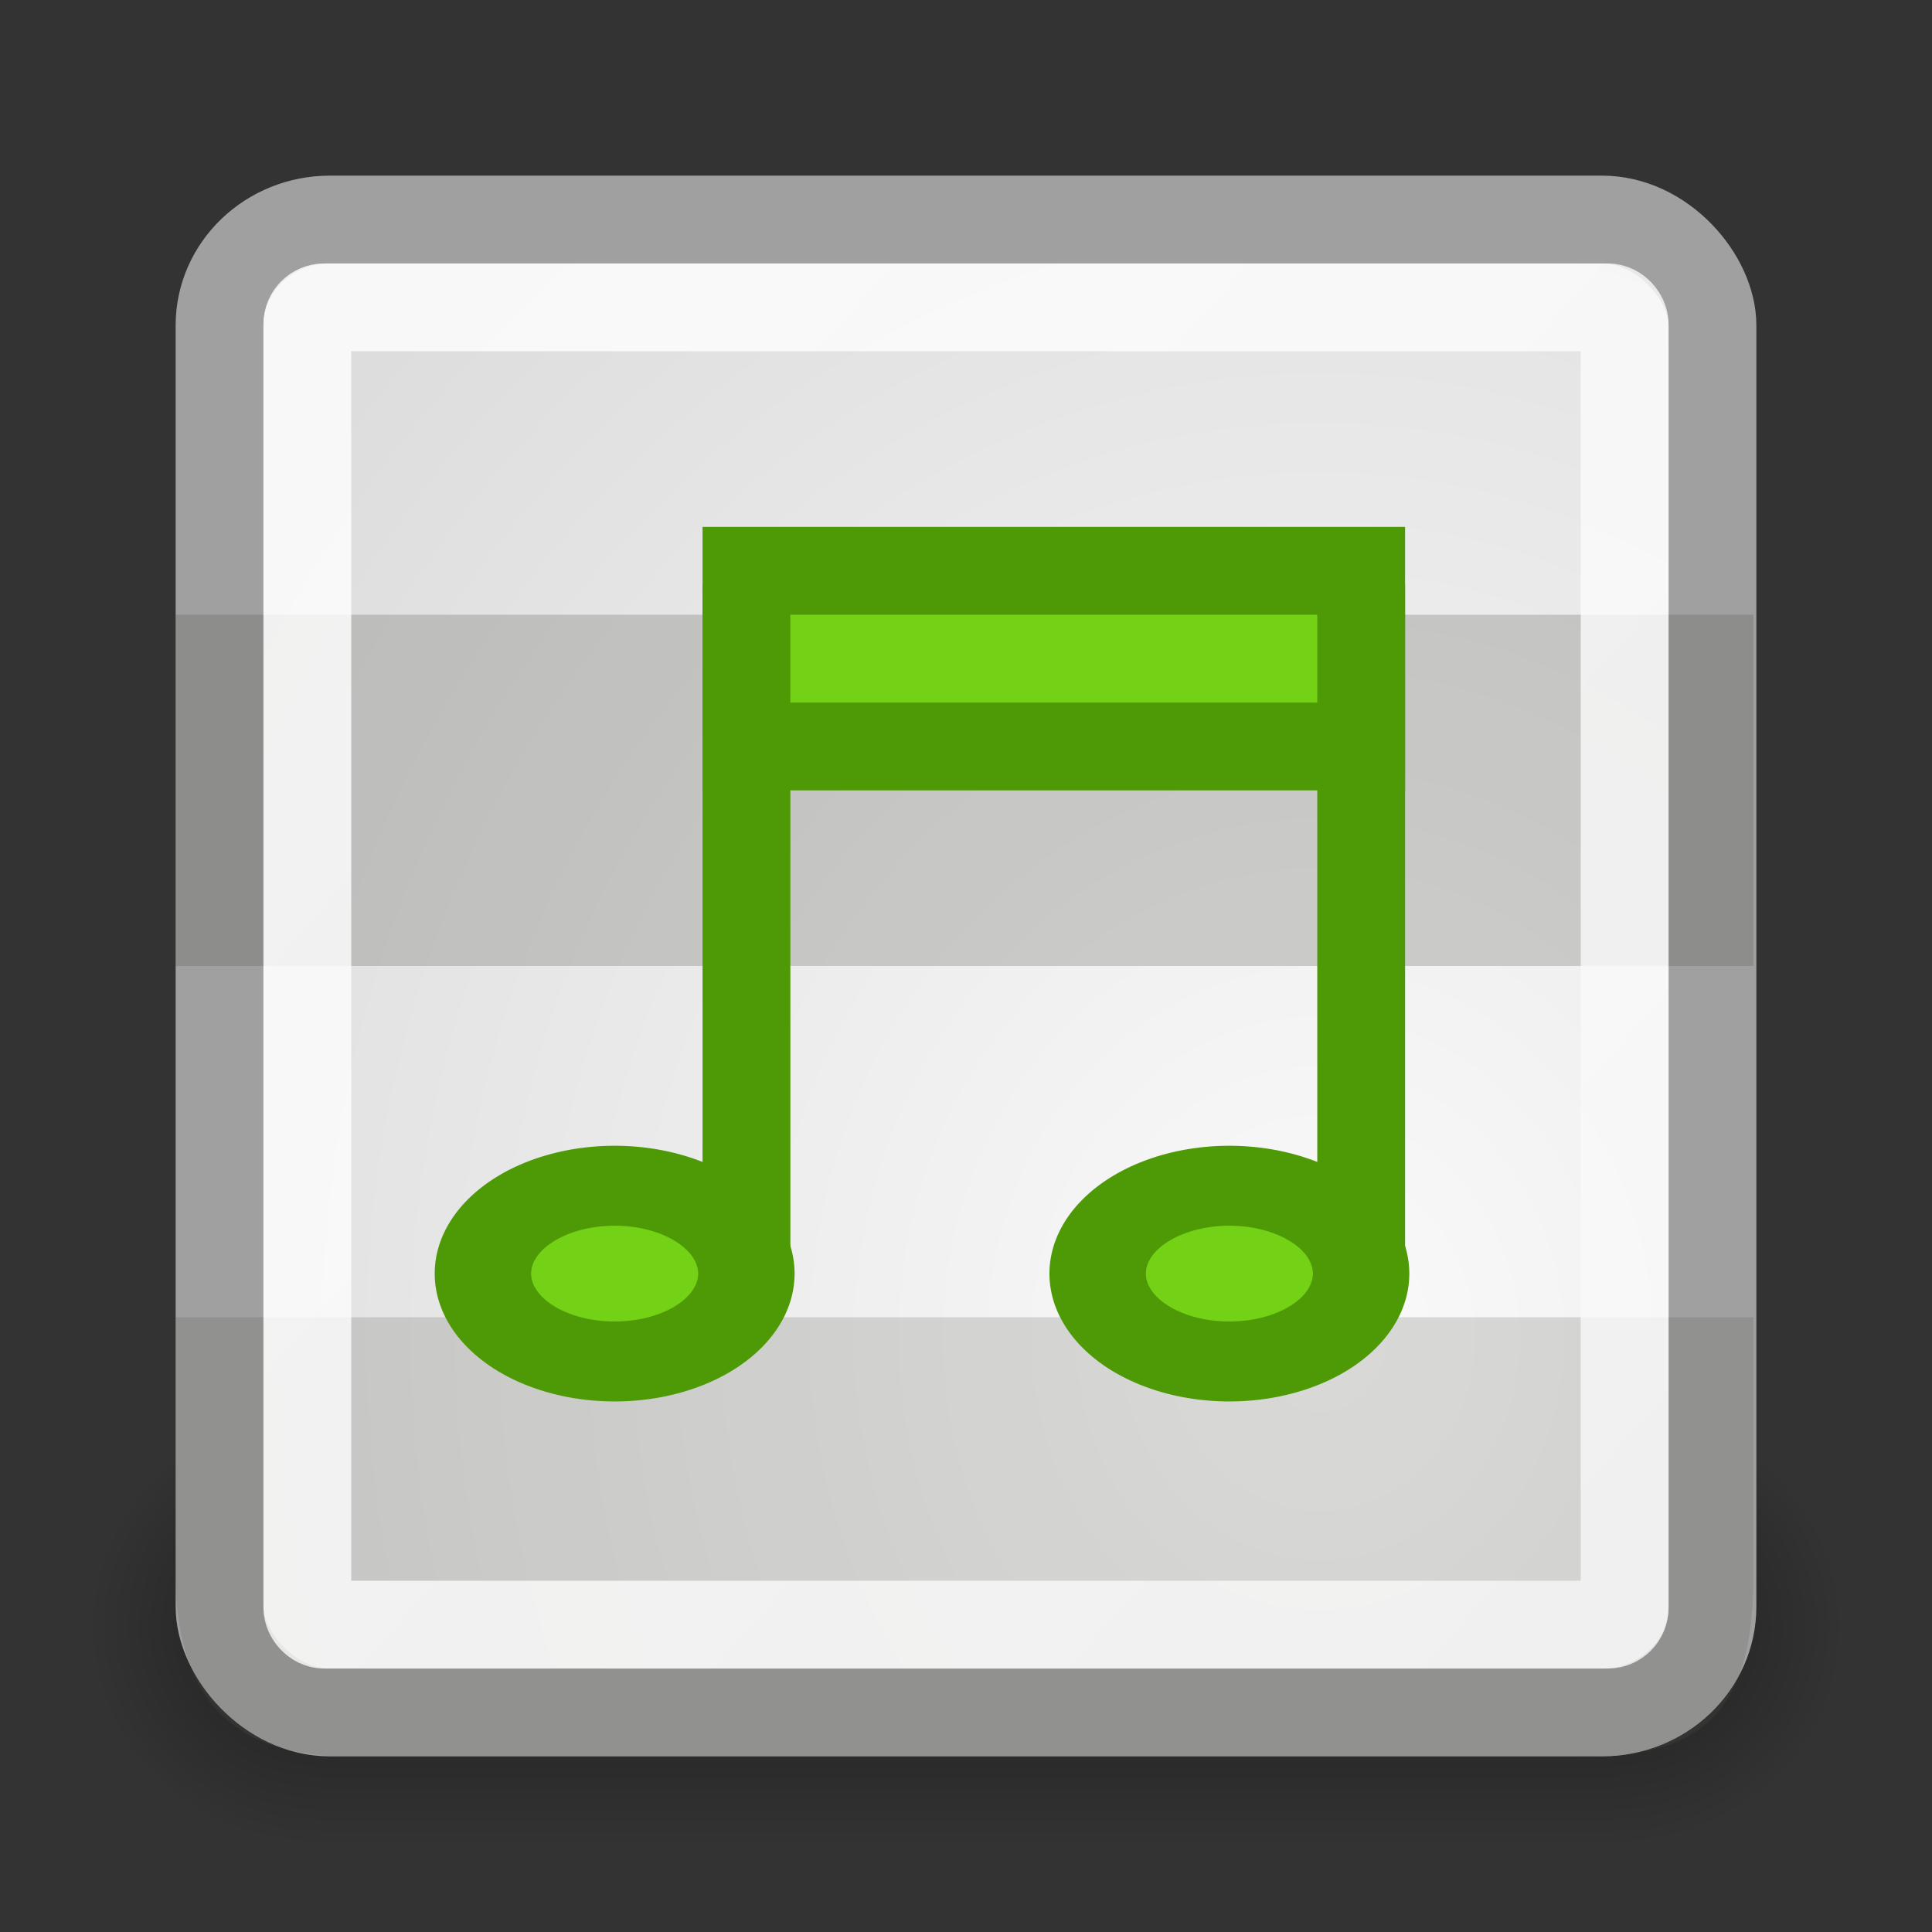 <?xml version="1.0" encoding="UTF-8" standalone="no"?>
<!-- Created with Inkscape (http://www.inkscape.org/) -->
<svg
   xmlns:dc="http://purl.org/dc/elements/1.1/"
   xmlns:cc="http://web.resource.org/cc/"
   xmlns:rdf="http://www.w3.org/1999/02/22-rdf-syntax-ns#"
   xmlns:svg="http://www.w3.org/2000/svg"
   xmlns="http://www.w3.org/2000/svg"
   xmlns:xlink="http://www.w3.org/1999/xlink"
   xmlns:sodipodi="http://sodipodi.sourceforge.net/DTD/sodipodi-0.dtd"
   xmlns:inkscape="http://www.inkscape.org/namespaces/inkscape"
   width="22"
   height="22"
   id="svg5498"
   sodipodi:version="0.32"
   inkscape:version="0.44+devel"
   sodipodi:docbase="/home/andreas/project/misc icons/22x22"
   sodipodi:docname="playlist.svg"
   inkscape:export-filename="/home/andreas/project/misc icons/22x22/playlist.png"
   inkscape:export-xdpi="90"
   inkscape:export-ydpi="90"
   inkscape:output_extension="org.inkscape.output.svg.inkscape"
   version="1.0"
   sodipodi:modified="true">
  <rect width="100%" height="100%" fill="#333333" stroke="none"/>
  <defs
     id="defs5500">
    <linearGradient
       inkscape:collect="always"
       xlink:href="#linearGradient3702"
       id="linearGradient2098"
       gradientUnits="userSpaceOnUse"
       x1="25.058"
       y1="47.028"
       x2="25.058"
       y2="39.999" />
    <radialGradient
       inkscape:collect="always"
       xlink:href="#linearGradient3688"
       id="radialGradient2096"
       gradientUnits="userSpaceOnUse"
       gradientTransform="matrix(2.004,0,0,1.4,-20.012,-104.4)"
       cx="4.993"
       cy="43.5"
       fx="4.993"
       fy="43.5"
       r="2.5" />
    <linearGradient
       inkscape:collect="always"
       id="linearGradient3688">
      <stop
         style="stop-color:black;stop-opacity:1;"
         offset="0"
         id="stop3690" />
      <stop
         style="stop-color:black;stop-opacity:0;"
         offset="1"
         id="stop3692" />
    </linearGradient>
    <radialGradient
       inkscape:collect="always"
       xlink:href="#linearGradient3688"
       id="radialGradient2094"
       gradientUnits="userSpaceOnUse"
       gradientTransform="matrix(2.004,0,0,1.4,27.988,-17.4)"
       cx="4.993"
       cy="43.5"
       fx="4.993"
       fy="43.5"
       r="2.5" />
    <linearGradient
       id="linearGradient3702">
      <stop
         id="stop3704"
         offset="0"
         style="stop-color:black;stop-opacity:0;" />
      <stop
         style="stop-color:black;stop-opacity:1;"
         offset="0.5"
         id="stop3710" />
      <stop
         id="stop3706"
         offset="1"
         style="stop-color:black;stop-opacity:0;" />
    </linearGradient>
    <linearGradient
       id="linearGradient15662">
      <stop
         id="stop15664"
         offset="0"
         style="stop-color:#ffffff;stop-opacity:1;" />
      <stop
         id="stop15666"
         offset="1"
         style="stop-color:#f8f8f8;stop-opacity:1;" />
    </linearGradient>
    <linearGradient
       id="linearGradient269">
      <stop
         id="stop270"
         offset="0"
         style="stop-color:#a3a3a3;stop-opacity:1;" />
      <stop
         id="stop271"
         offset="1"
         style="stop-color:#8a8a8a;stop-opacity:1;" />
    </linearGradient>
    <linearGradient
       id="linearGradient259">
      <stop
         id="stop260"
         offset="0"
         style="stop-color:#fafafa;stop-opacity:1;" />
      <stop
         id="stop261"
         offset="1"
         style="stop-color:#bbbbbb;stop-opacity:1;" />
    </linearGradient>
    <radialGradient
       inkscape:collect="always"
       xlink:href="#linearGradient259"
       id="radialGradient6713"
       cx="12.388"
       cy="11.004"
       fx="12.388"
       fy="11.004"
       r="8"
       gradientUnits="userSpaceOnUse"
       gradientTransform="matrix(3.97,-5.4660179e-4,0,4.448,-34.158,-33.694)" />
    <linearGradient
       inkscape:collect="always"
       xlink:href="#linearGradient15662"
       id="linearGradient11805"
       x1="3.027"
       y1="3.9"
       x2="14.009"
       y2="13.631"
       gradientUnits="userSpaceOnUse"
       gradientTransform="matrix(1.154,0,0,1.154,1.769,1.769)" />
  </defs>
  <sodipodi:namedview
     id="base"
     pagecolor="#ffffff"
     bordercolor="#666666"
     borderopacity="1.0"
     inkscape:pageopacity="0.0"
     inkscape:pageshadow="2"
     inkscape:zoom="16"
     inkscape:cx="16.977358"
     inkscape:cy="10.366139"
     inkscape:current-layer="layer1"
     showgrid="false"
     inkscape:grid-bbox="true"
     inkscape:document-units="px"
     showguides="true"
     inkscape:guide-bbox="true"
     inkscape:window-width="1674"
     inkscape:window-height="969"
     inkscape:window-x="0"
     inkscape:window-y="26"
     width="22px"
     height="22px" />
  <g
     id="layer1"
     inkscape:label="Layer 1"
     inkscape:groupmode="layer">
    <g
       id="g2043"
       inkscape:label="Shadow"
       transform="matrix(0.5,0,0,0.556,-1,-5.111)">
      <g
         style="display:inline"
         id="g2036"
         inkscape:label="Shadow">
        <g
           id="g3712"
           style="opacity:0.4"
           transform="matrix(1.053,0,0,1.286,-1.263,-13.429)">
          <rect
             y="40"
             x="38"
             height="7"
             width="5"
             id="rect2801"
             style="opacity:1;fill:url(#radialGradient2094);fill-opacity:1;stroke:none;stroke-width:1;stroke-linecap:round;stroke-linejoin:miter;stroke-miterlimit:4;stroke-dasharray:none;stroke-opacity:1" />
          <rect
             transform="scale(-1,-1)"
             y="-47"
             x="-10"
             height="7"
             width="5"
             id="rect3696"
             style="opacity:1;fill:url(#radialGradient2096);fill-opacity:1;stroke:none;stroke-width:1;stroke-linecap:round;stroke-linejoin:miter;stroke-miterlimit:4;stroke-dasharray:none;stroke-opacity:1" />
          <rect
             y="40"
             x="10"
             height="7"
             width="28"
             id="rect3700"
             style="opacity:1;fill:url(#linearGradient2098);fill-opacity:1;stroke:none;stroke-width:1;stroke-linecap:round;stroke-linejoin:miter;stroke-miterlimit:4;stroke-dasharray:none;stroke-opacity:1" />
        </g>
      </g>
    </g>
    <path
       sodipodi:type="arc"
       style="fill:#3465a4;fill-opacity:1;stroke:none;stroke-width:1;stroke-linejoin:round;stroke-miterlimit:4;stroke-dasharray:none;stroke-opacity:1"
       id="path11825"
       sodipodi:cx="4.7304392"
       sodipodi:cy="5.2171464"
       sodipodi:rx="1.5449584"
       sodipodi:ry="1.0034266"
       d="M 6.275 5.217 A 1.545 1.003 0 1 1  3.185,5.217 A 1.545 1.003 0 1 1  6.275 5.217 z"
       transform="matrix(1.131,0,0,1.165,-0.417,8.662)" />
    <path
       sodipodi:type="arc"
       style="fill:#3465a4;fill-opacity:1;stroke:none;stroke-width:1;stroke-linejoin:round;stroke-miterlimit:4;stroke-dasharray:none;stroke-opacity:1"
       id="path11807"
       sodipodi:cx="4.7304392"
       sodipodi:cy="5.2171464"
       sodipodi:rx="1.5449584"
       sodipodi:ry="1.0034266"
       d="M 6.275 5.217 A 1.545 1.003 0 1 1  3.185,5.217 A 1.545 1.003 0 1 1  6.275 5.217 z"
       transform="matrix(1.131,0,0,1.165,-0.425,1.686)" />
    <rect
       style="fill:url(#radialGradient6713);fill-opacity:1;stroke:#a0a0a0;stroke-width:1;stroke-linejoin:round;stroke-miterlimit:4;stroke-dasharray:none;stroke-opacity:1"
       id="rect5506"
       width="17"
       height="17"
       x="2.5"
       y="2.5"
       rx="1.257"
       ry="1.205" />
    <rect
       style="opacity:0.25;fill:#555753;fill-opacity:1;stroke:none;stroke-width:1;stroke-linecap:round;stroke-linejoin:round;stroke-miterlimit:4;stroke-dasharray:none;stroke-opacity:1"
       id="rect11851"
       width="17.966"
       height="4"
       x="2"
       y="7"
       rx="0"
       ry="0" />
    <path
       style="opacity:0.2;fill:#555753;fill-opacity:1;stroke:none;stroke-width:1;stroke-linecap:round;stroke-linejoin:round;stroke-miterlimit:4;stroke-opacity:1"
       d="M 2,15 L 19.966,15 L 19.966,18.062 C 19.938,19.521 19.347,20.042 17.912,20 L 4.108,20 C 2.937,20.031 2.046,19.625 2,18.031 L 2,15 z "
       id="rect5525"
       sodipodi:nodetypes="ccccccc" />
    <path
       sodipodi:type="arc"
       style="opacity:1;fill:#73d216;fill-opacity:1;stroke:#4e9a06;stroke-width:1.551;stroke-linecap:round;stroke-linejoin:miter;stroke-miterlimit:4;stroke-dasharray:none;stroke-dashoffset:0;stroke-opacity:1"
       id="path6726"
       sodipodi:cx="4.953423"
       sodipodi:cy="10.60061"
       sodipodi:rx="2.118345"
       sodipodi:ry="1.7042325"
       d="M 7.072 10.601 A 2.118 1.704 0 1 1  2.835,10.601 A 2.118 1.704 0 1 1  7.072 10.601 z"
       transform="matrix(0.708,0,0,0.587,3.492,8.28)" />
    <path
       style="fill:none;fill-rule:evenodd;stroke:#4e9a06;stroke-width:1px;stroke-linecap:butt;stroke-linejoin:miter;stroke-opacity:1"
       d="M 8.5,14.395 L 8.5,7.16 L 15.5,7.16 L 15.5,14.346"
       id="path6730"
       sodipodi:nodetypes="cccc" />
    <rect
       style="opacity:1;fill:#73d216;fill-opacity:1;stroke:#4e9a06;stroke-width:1;stroke-linecap:round;stroke-linejoin:miter;stroke-miterlimit:4;stroke-dasharray:none;stroke-dashoffset:0;stroke-opacity:1"
       id="rect6732"
       width="7"
       height="2"
       x="8.5"
       y="6.5" />
    <path
       sodipodi:type="arc"
       style="opacity:1;fill:#73d216;fill-opacity:1;stroke:#4e9a06;stroke-width:1.551;stroke-linecap:round;stroke-linejoin:miter;stroke-miterlimit:4;stroke-dasharray:none;stroke-dashoffset:0;stroke-opacity:1"
       id="path6734"
       sodipodi:cx="4.953423"
       sodipodi:cy="10.60061"
       sodipodi:rx="2.118345"
       sodipodi:ry="1.7042325"
       d="M 7.072 10.601 A 2.118 1.704 0 1 1  2.835,10.601 A 2.118 1.704 0 1 1  7.072 10.601 z"
       transform="matrix(0.708,0,0,0.587,10.492,8.28)" />
    <rect
       style="opacity:0.8;fill:none;fill-opacity:1;stroke:url(#linearGradient11805);stroke-width:1;stroke-linejoin:round;stroke-miterlimit:4;stroke-dasharray:none;stroke-opacity:1"
       id="rect8485"
       width="15"
       height="15"
       x="3.5"
       y="3.5"
       rx="0.191"
       ry="0.191" />
  </g>
</svg>
